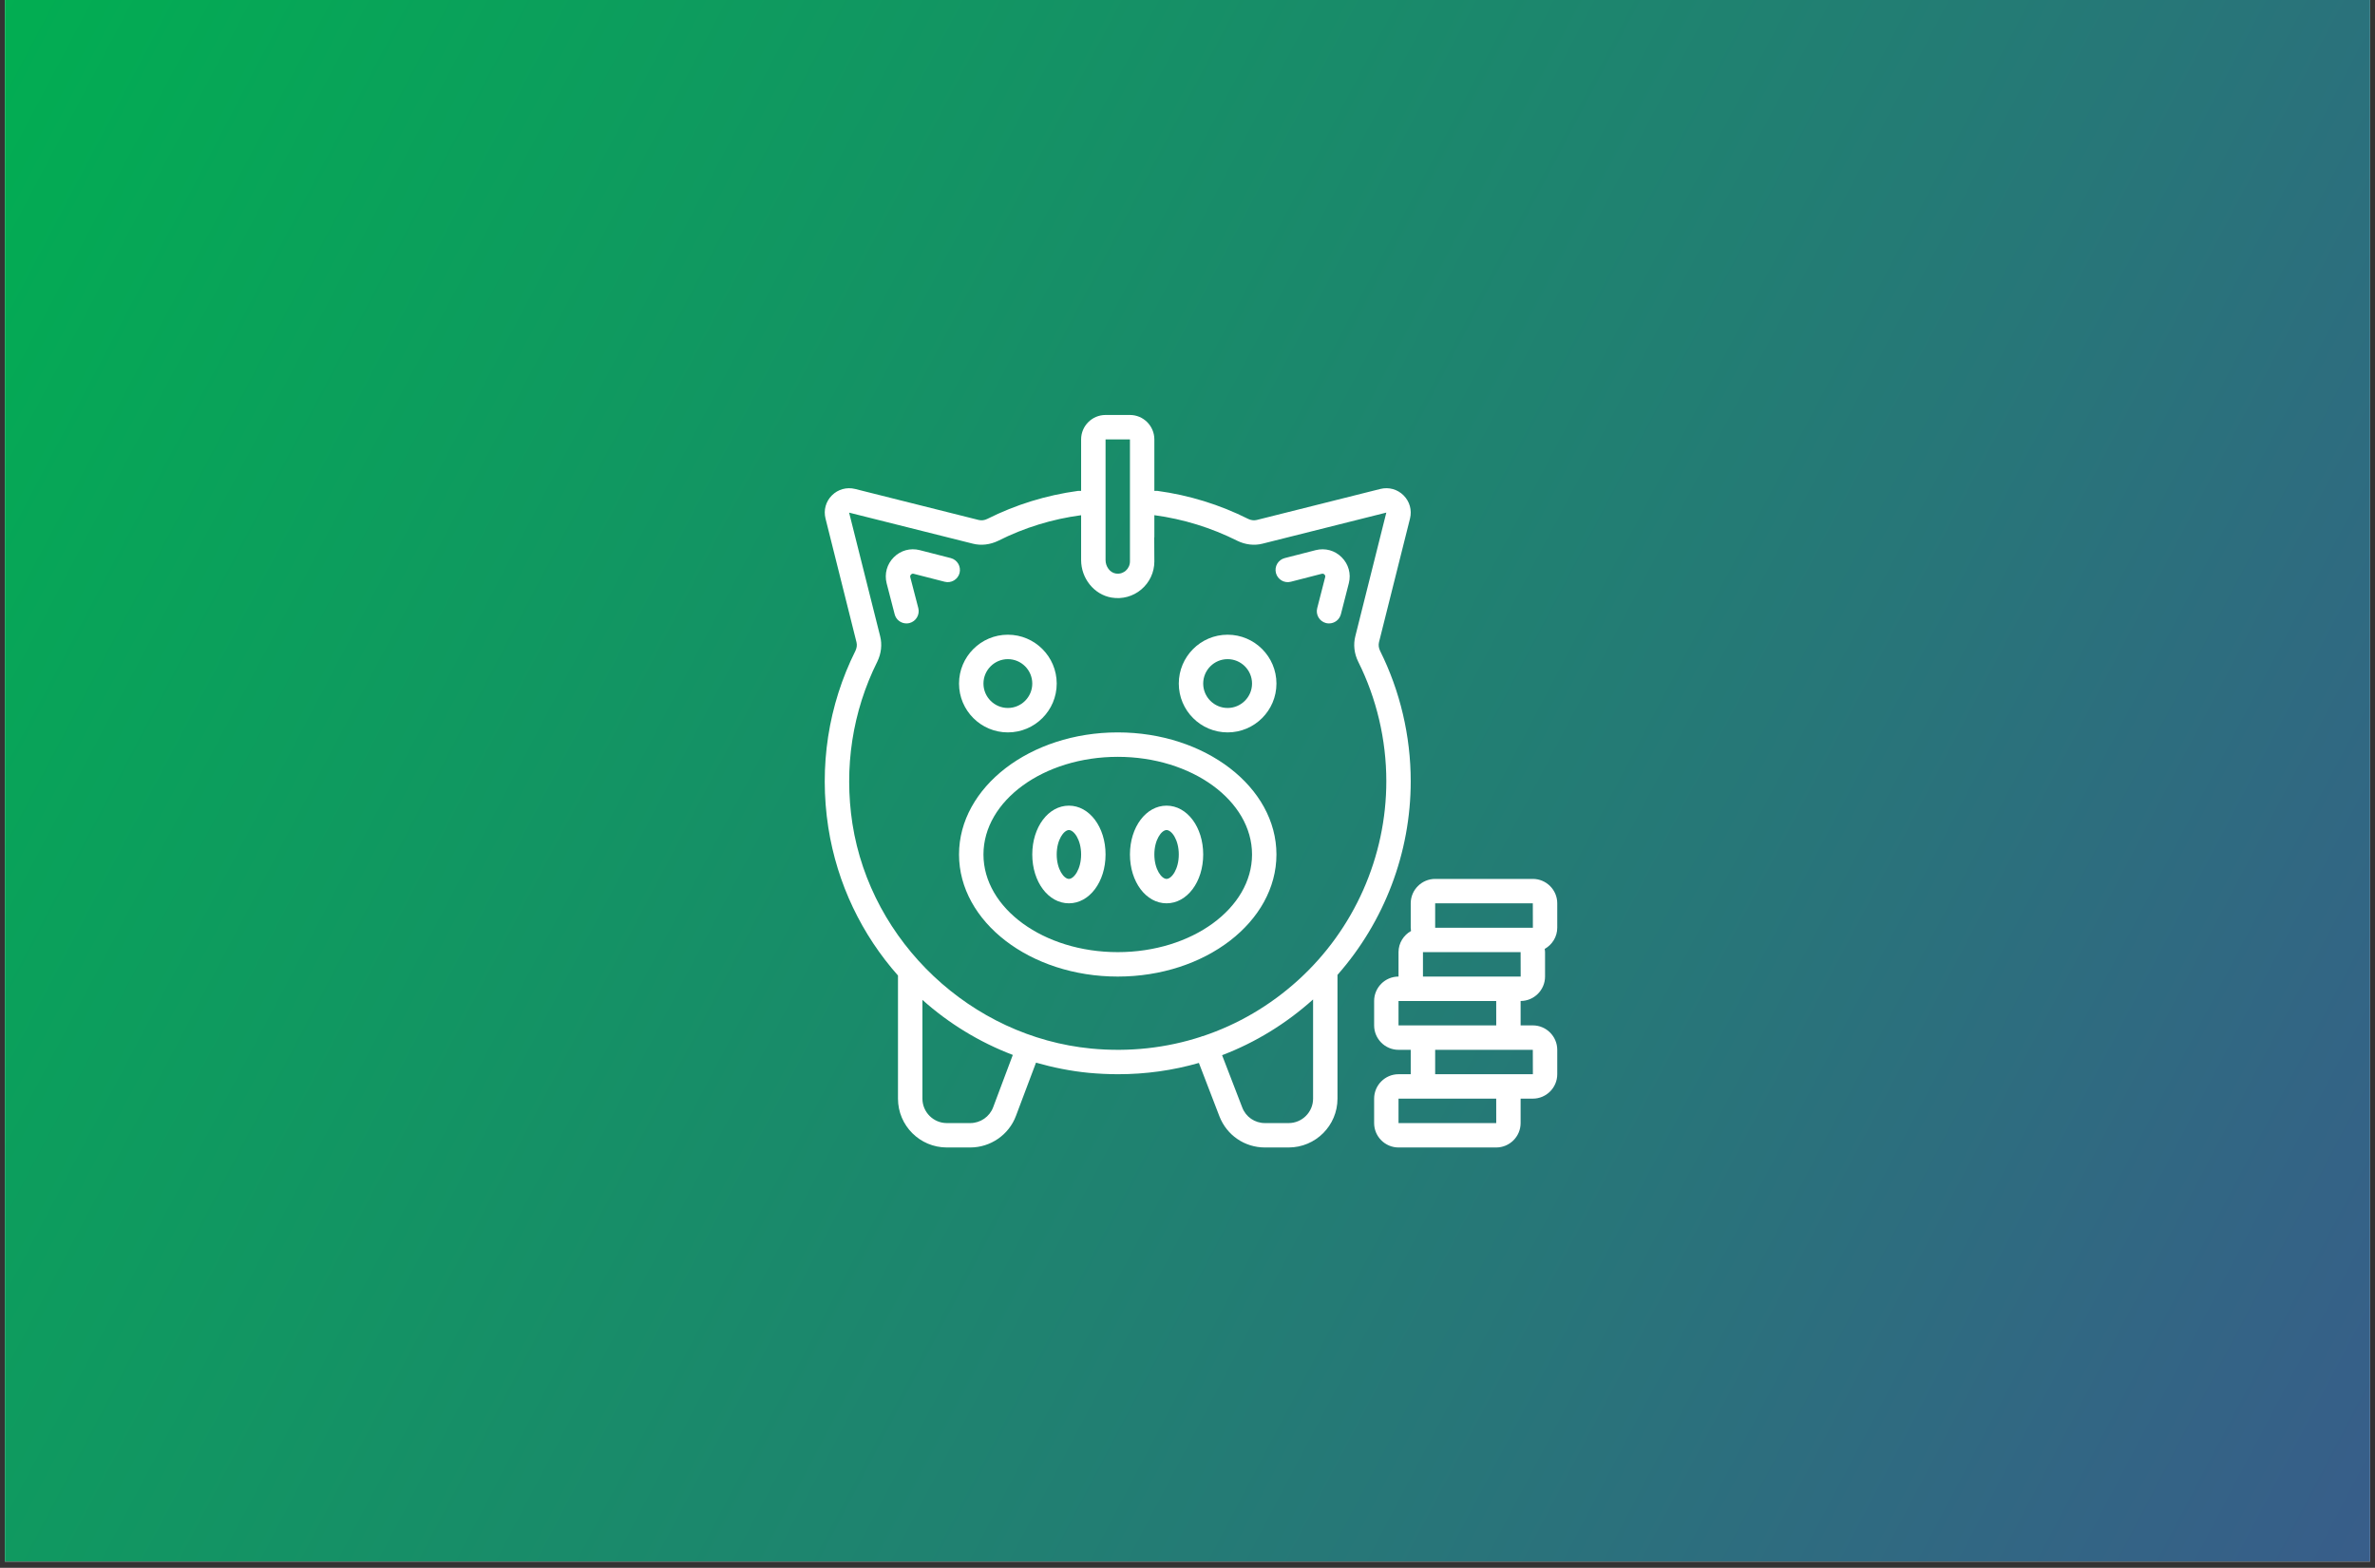 <svg xmlns="http://www.w3.org/2000/svg" xmlns:xlink="http://www.w3.org/1999/xlink" width="368" zoomAndPan="magnify" viewBox="0 0 276 182.25" height="243" preserveAspectRatio="xMidYMid meet" version="1.0"><rect x="0" y="0" width="276" height="182.25" fill="#333333" stroke="none"/><defs><clipPath id="id1"><path d="M 0.566 0 L 275.434 0 L 275.434 181.504 L 0.566 181.504 Z M 0.566 0 " clip-rule="nonzero"/></clipPath><clipPath id="id2"><path d="M 0.566 0 L 275.434 0 L 275.434 181.504 L 0.566 181.504 Z M 0.566 0 " clip-rule="nonzero"/></clipPath><clipPath id="id3"><path d="M 64.84 -143.012 L 364.695 10.5 L 211.184 310.352 L -88.668 156.844 Z M 64.84 -143.012 " clip-rule="nonzero"/></clipPath><clipPath id="id4"><path d="M 64.84 -143.012 L 364.695 10.5 L 211.184 310.352 L -88.668 156.844 Z M 64.84 -143.012 " clip-rule="nonzero"/></clipPath><clipPath id="id5"><path d="M 64.84 -143.012 L 364.695 10.5 L 211.184 310.352 L -88.668 156.844 Z M 64.84 -143.012 " clip-rule="evenodd"/></clipPath><linearGradient x1="0.995" gradientTransform="matrix(299.854, 153.509, -153.509, 299.854, 64.841, -143.011)" y1="0.5" x2="0.024" gradientUnits="userSpaceOnUse" y2="0.5" id="id6"><stop stop-opacity="1" stop-color="rgb(21.899%, 36.647%, 53.996%)" offset="0"/><stop stop-opacity="1" stop-color="rgb(21.815%, 36.769%, 53.909%)" offset="0.008"/><stop stop-opacity="1" stop-color="rgb(21.649%, 37.016%, 53.737%)" offset="0.016"/><stop stop-opacity="1" stop-color="rgb(21.481%, 37.263%, 53.564%)" offset="0.023"/><stop stop-opacity="1" stop-color="rgb(21.315%, 37.509%, 53.392%)" offset="0.031"/><stop stop-opacity="1" stop-color="rgb(21.147%, 37.756%, 53.22%)" offset="0.039"/><stop stop-opacity="1" stop-color="rgb(20.981%, 38.004%, 53.047%)" offset="0.047"/><stop stop-opacity="1" stop-color="rgb(20.813%, 38.251%, 52.875%)" offset="0.055"/><stop stop-opacity="1" stop-color="rgb(20.647%, 38.496%, 52.702%)" offset="0.062"/><stop stop-opacity="1" stop-color="rgb(20.479%, 38.744%, 52.531%)" offset="0.07"/><stop stop-opacity="1" stop-color="rgb(20.312%, 38.991%, 52.359%)" offset="0.078"/><stop stop-opacity="1" stop-color="rgb(20.145%, 39.238%, 52.187%)" offset="0.086"/><stop stop-opacity="1" stop-color="rgb(19.978%, 39.484%, 52.014%)" offset="0.094"/><stop stop-opacity="1" stop-color="rgb(19.81%, 39.731%, 51.842%)" offset="0.102"/><stop stop-opacity="1" stop-color="rgb(19.644%, 39.978%, 51.669%)" offset="0.109"/><stop stop-opacity="1" stop-color="rgb(19.478%, 40.224%, 51.497%)" offset="0.117"/><stop stop-opacity="1" stop-color="rgb(19.31%, 40.471%, 51.324%)" offset="0.125"/><stop stop-opacity="1" stop-color="rgb(19.144%, 40.718%, 51.152%)" offset="0.133"/><stop stop-opacity="1" stop-color="rgb(18.976%, 40.965%, 50.98%)" offset="0.141"/><stop stop-opacity="1" stop-color="rgb(18.81%, 41.211%, 50.807%)" offset="0.148"/><stop stop-opacity="1" stop-color="rgb(18.642%, 41.458%, 50.635%)" offset="0.156"/><stop stop-opacity="1" stop-color="rgb(18.475%, 41.705%, 50.462%)" offset="0.164"/><stop stop-opacity="1" stop-color="rgb(18.307%, 41.951%, 50.29%)" offset="0.172"/><stop stop-opacity="1" stop-color="rgb(18.141%, 42.198%, 50.117%)" offset="0.18"/><stop stop-opacity="1" stop-color="rgb(17.973%, 42.445%, 49.945%)" offset="0.188"/><stop stop-opacity="1" stop-color="rgb(17.807%, 42.693%, 49.773%)" offset="0.195"/><stop stop-opacity="1" stop-color="rgb(17.639%, 42.938%, 49.6%)" offset="0.203"/><stop stop-opacity="1" stop-color="rgb(17.473%, 43.185%, 49.428%)" offset="0.211"/><stop stop-opacity="1" stop-color="rgb(17.305%, 43.433%, 49.255%)" offset="0.219"/><stop stop-opacity="1" stop-color="rgb(17.139%, 43.678%, 49.083%)" offset="0.227"/><stop stop-opacity="1" stop-color="rgb(16.971%, 43.925%, 48.912%)" offset="0.234"/><stop stop-opacity="1" stop-color="rgb(16.805%, 44.173%, 48.74%)" offset="0.242"/><stop stop-opacity="1" stop-color="rgb(16.638%, 44.42%, 48.567%)" offset="0.25"/><stop stop-opacity="1" stop-color="rgb(16.47%, 44.666%, 48.395%)" offset="0.258"/><stop stop-opacity="1" stop-color="rgb(16.304%, 44.913%, 48.222%)" offset="0.266"/><stop stop-opacity="1" stop-color="rgb(16.136%, 45.16%, 48.05%)" offset="0.273"/><stop stop-opacity="1" stop-color="rgb(15.97%, 45.406%, 47.878%)" offset="0.281"/><stop stop-opacity="1" stop-color="rgb(15.802%, 45.653%, 47.705%)" offset="0.289"/><stop stop-opacity="1" stop-color="rgb(15.636%, 45.9%, 47.533%)" offset="0.297"/><stop stop-opacity="1" stop-color="rgb(15.468%, 46.147%, 47.36%)" offset="0.305"/><stop stop-opacity="1" stop-color="rgb(15.302%, 46.393%, 47.188%)" offset="0.312"/><stop stop-opacity="1" stop-color="rgb(15.134%, 46.64%, 47.015%)" offset="0.32"/><stop stop-opacity="1" stop-color="rgb(14.967%, 46.887%, 46.843%)" offset="0.328"/><stop stop-opacity="1" stop-color="rgb(14.8%, 47.133%, 46.671%)" offset="0.336"/><stop stop-opacity="1" stop-color="rgb(14.633%, 47.38%, 46.498%)" offset="0.344"/><stop stop-opacity="1" stop-color="rgb(14.465%, 47.627%, 46.326%)" offset="0.352"/><stop stop-opacity="1" stop-color="rgb(14.299%, 47.874%, 46.153%)" offset="0.359"/><stop stop-opacity="1" stop-color="rgb(14.133%, 48.12%, 45.981%)" offset="0.367"/><stop stop-opacity="1" stop-color="rgb(13.965%, 48.367%, 45.808%)" offset="0.375"/><stop stop-opacity="1" stop-color="rgb(13.799%, 48.615%, 45.636%)" offset="0.383"/><stop stop-opacity="1" stop-color="rgb(13.631%, 48.86%, 45.464%)" offset="0.391"/><stop stop-opacity="1" stop-color="rgb(13.464%, 49.107%, 45.293%)" offset="0.398"/><stop stop-opacity="1" stop-color="rgb(13.297%, 49.355%, 45.12%)" offset="0.406"/><stop stop-opacity="1" stop-color="rgb(13.13%, 49.602%, 44.948%)" offset="0.414"/><stop stop-opacity="1" stop-color="rgb(12.962%, 49.847%, 44.775%)" offset="0.422"/><stop stop-opacity="1" stop-color="rgb(12.796%, 50.095%, 44.603%)" offset="0.43"/><stop stop-opacity="1" stop-color="rgb(12.628%, 50.342%, 44.431%)" offset="0.438"/><stop stop-opacity="1" stop-color="rgb(12.462%, 50.587%, 44.258%)" offset="0.445"/><stop stop-opacity="1" stop-color="rgb(12.294%, 50.835%, 44.086%)" offset="0.453"/><stop stop-opacity="1" stop-color="rgb(12.128%, 51.082%, 43.913%)" offset="0.461"/><stop stop-opacity="1" stop-color="rgb(11.96%, 51.329%, 43.741%)" offset="0.469"/><stop stop-opacity="1" stop-color="rgb(11.794%, 51.575%, 43.568%)" offset="0.477"/><stop stop-opacity="1" stop-color="rgb(11.626%, 51.822%, 43.396%)" offset="0.484"/><stop stop-opacity="1" stop-color="rgb(11.459%, 52.069%, 43.224%)" offset="0.492"/><stop stop-opacity="1" stop-color="rgb(11.293%, 52.315%, 43.051%)" offset="0.5"/><stop stop-opacity="1" stop-color="rgb(11.125%, 52.562%, 42.879%)" offset="0.508"/><stop stop-opacity="1" stop-color="rgb(10.959%, 52.809%, 42.706%)" offset="0.516"/><stop stop-opacity="1" stop-color="rgb(10.791%, 53.056%, 42.534%)" offset="0.523"/><stop stop-opacity="1" stop-color="rgb(10.625%, 53.302%, 42.361%)" offset="0.531"/><stop stop-opacity="1" stop-color="rgb(10.457%, 53.549%, 42.189%)" offset="0.539"/><stop stop-opacity="1" stop-color="rgb(10.291%, 53.796%, 42.017%)" offset="0.547"/><stop stop-opacity="1" stop-color="rgb(10.123%, 54.042%, 41.844%)" offset="0.555"/><stop stop-opacity="1" stop-color="rgb(9.956%, 54.289%, 41.673%)" offset="0.562"/><stop stop-opacity="1" stop-color="rgb(9.789%, 54.536%, 41.501%)" offset="0.57"/><stop stop-opacity="1" stop-color="rgb(9.622%, 54.784%, 41.328%)" offset="0.578"/><stop stop-opacity="1" stop-color="rgb(9.454%, 55.029%, 41.156%)" offset="0.586"/><stop stop-opacity="1" stop-color="rgb(9.288%, 55.276%, 40.984%)" offset="0.594"/><stop stop-opacity="1" stop-color="rgb(9.12%, 55.524%, 40.811%)" offset="0.602"/><stop stop-opacity="1" stop-color="rgb(8.954%, 55.769%, 40.639%)" offset="0.609"/><stop stop-opacity="1" stop-color="rgb(8.788%, 56.017%, 40.466%)" offset="0.617"/><stop stop-opacity="1" stop-color="rgb(8.62%, 56.264%, 40.294%)" offset="0.625"/><stop stop-opacity="1" stop-color="rgb(8.453%, 56.511%, 40.121%)" offset="0.633"/><stop stop-opacity="1" stop-color="rgb(8.286%, 56.757%, 39.949%)" offset="0.641"/><stop stop-opacity="1" stop-color="rgb(8.119%, 57.004%, 39.777%)" offset="0.648"/><stop stop-opacity="1" stop-color="rgb(7.951%, 57.251%, 39.604%)" offset="0.656"/><stop stop-opacity="1" stop-color="rgb(7.785%, 57.497%, 39.432%)" offset="0.664"/><stop stop-opacity="1" stop-color="rgb(7.617%, 57.744%, 39.259%)" offset="0.672"/><stop stop-opacity="1" stop-color="rgb(7.451%, 57.991%, 39.087%)" offset="0.68"/><stop stop-opacity="1" stop-color="rgb(7.283%, 58.238%, 38.914%)" offset="0.688"/><stop stop-opacity="1" stop-color="rgb(7.117%, 58.484%, 38.742%)" offset="0.695"/><stop stop-opacity="1" stop-color="rgb(6.949%, 58.731%, 38.57%)" offset="0.703"/><stop stop-opacity="1" stop-color="rgb(6.783%, 58.978%, 38.397%)" offset="0.711"/><stop stop-opacity="1" stop-color="rgb(6.615%, 59.224%, 38.225%)" offset="0.719"/><stop stop-opacity="1" stop-color="rgb(6.448%, 59.471%, 38.054%)" offset="0.727"/><stop stop-opacity="1" stop-color="rgb(6.281%, 59.718%, 37.881%)" offset="0.734"/><stop stop-opacity="1" stop-color="rgb(6.114%, 59.966%, 37.709%)" offset="0.742"/><stop stop-opacity="1" stop-color="rgb(5.948%, 60.211%, 37.537%)" offset="0.75"/><stop stop-opacity="1" stop-color="rgb(5.78%, 60.458%, 37.364%)" offset="0.758"/><stop stop-opacity="1" stop-color="rgb(5.614%, 60.706%, 37.192%)" offset="0.766"/><stop stop-opacity="1" stop-color="rgb(5.446%, 60.951%, 37.019%)" offset="0.773"/><stop stop-opacity="1" stop-color="rgb(5.28%, 61.198%, 36.847%)" offset="0.781"/><stop stop-opacity="1" stop-color="rgb(5.112%, 61.446%, 36.675%)" offset="0.789"/><stop stop-opacity="1" stop-color="rgb(4.945%, 61.693%, 36.502%)" offset="0.797"/><stop stop-opacity="1" stop-color="rgb(4.778%, 61.938%, 36.33%)" offset="0.805"/><stop stop-opacity="1" stop-color="rgb(4.611%, 62.186%, 36.157%)" offset="0.812"/><stop stop-opacity="1" stop-color="rgb(4.443%, 62.433%, 35.985%)" offset="0.82"/><stop stop-opacity="1" stop-color="rgb(4.277%, 62.68%, 35.812%)" offset="0.828"/><stop stop-opacity="1" stop-color="rgb(4.109%, 62.926%, 35.64%)" offset="0.836"/><stop stop-opacity="1" stop-color="rgb(3.943%, 63.173%, 35.468%)" offset="0.844"/><stop stop-opacity="1" stop-color="rgb(3.775%, 63.42%, 35.295%)" offset="0.852"/><stop stop-opacity="1" stop-color="rgb(3.609%, 63.666%, 35.123%)" offset="0.859"/><stop stop-opacity="1" stop-color="rgb(3.441%, 63.913%, 34.95%)" offset="0.867"/><stop stop-opacity="1" stop-color="rgb(3.275%, 64.16%, 34.778%)" offset="0.875"/><stop stop-opacity="1" stop-color="rgb(3.108%, 64.407%, 34.605%)" offset="0.883"/><stop stop-opacity="1" stop-color="rgb(2.94%, 64.653%, 34.435%)" offset="0.891"/><stop stop-opacity="1" stop-color="rgb(2.774%, 64.9%, 34.262%)" offset="0.898"/><stop stop-opacity="1" stop-color="rgb(2.606%, 65.147%, 34.09%)" offset="0.906"/><stop stop-opacity="1" stop-color="rgb(2.44%, 65.393%, 33.917%)" offset="0.914"/><stop stop-opacity="1" stop-color="rgb(2.272%, 65.64%, 33.745%)" offset="0.922"/><stop stop-opacity="1" stop-color="rgb(2.106%, 65.887%, 33.572%)" offset="0.93"/><stop stop-opacity="1" stop-color="rgb(1.938%, 66.135%, 33.4%)" offset="0.938"/><stop stop-opacity="1" stop-color="rgb(1.772%, 66.38%, 33.228%)" offset="0.945"/><stop stop-opacity="1" stop-color="rgb(1.604%, 66.628%, 33.055%)" offset="0.953"/><stop stop-opacity="1" stop-color="rgb(1.437%, 66.875%, 32.883%)" offset="0.961"/><stop stop-opacity="1" stop-color="rgb(1.27%, 67.12%, 32.71%)" offset="0.969"/><stop stop-opacity="1" stop-color="rgb(1.103%, 67.368%, 32.538%)" offset="0.977"/><stop stop-opacity="1" stop-color="rgb(0.935%, 67.615%, 32.365%)" offset="0.984"/><stop stop-opacity="1" stop-color="rgb(0.769%, 67.862%, 32.193%)" offset="0.992"/><stop stop-opacity="1" stop-color="rgb(0.603%, 68.108%, 32.021%)" offset="1"/></linearGradient><clipPath id="id7"><path d="M 95 48.238 L 164 48.238 L 164 133.387 L 95 133.387 Z M 95 48.238 " clip-rule="nonzero"/></clipPath><clipPath id="id8"><path d="M 159 102 L 181 102 L 181 133.387 L 159 133.387 Z M 159 102 " clip-rule="nonzero"/></clipPath></defs><g clip-path="url(#id1)"><path fill="#ffffff" d="M 0.566 0 L 275.434 0 L 275.434 188.973 L 0.566 188.973 Z M 0.566 0 " fill-opacity="1" fill-rule="nonzero"/><path fill="#ffffff" d="M 0.566 0 L 275.434 0 L 275.434 181.504 L 0.566 181.504 Z M 0.566 0 " fill-opacity="1" fill-rule="nonzero"/><path fill="#ffffff" d="M 0.566 0 L 275.434 0 L 275.434 181.504 L 0.566 181.504 Z M 0.566 0 " fill-opacity="1" fill-rule="nonzero"/><path fill="#ffffff" d="M 0.566 0 L 275.434 0 L 275.434 181.504 L 0.566 181.504 Z M 0.566 0 " fill-opacity="1" fill-rule="nonzero"/></g><g clip-path="url(#id2)"><g clip-path="url(#id3)"><g clip-path="url(#id4)"><g clip-path="url(#id5)"><path fill="url(#id6)" d="M 57.645 -111.496 L -73.059 143.812 L 218.355 293 L 349.059 37.691 Z M 57.645 -111.496 " fill-rule="nonzero"/></g></g></g></g><g clip-path="url(#id7)"><path fill="#ffffff" d="M 113.039 63.195 C 114.004 63.445 115.051 63.324 116.004 62.863 C 119.031 61.336 122.285 60.336 125.637 59.891 L 125.637 65.098 C 125.637 67.246 127.156 69.125 129.172 69.465 C 130.41 69.676 131.68 69.332 132.637 68.516 C 133.594 67.707 134.148 66.52 134.148 65.27 L 134.133 62.5 C 134.133 62.48 134.148 62.457 134.148 62.43 L 134.148 59.887 C 137.52 60.34 140.762 61.344 143.797 62.867 C 144.734 63.324 145.781 63.445 146.734 63.195 L 161.105 59.586 L 157.504 73.953 C 157.254 74.918 157.371 75.969 157.836 76.914 C 159.977 81.195 161.105 86 161.105 90.812 C 161.105 99.59 157.375 108.016 150.871 113.926 C 147.59 116.906 143.824 119.098 139.773 120.449 C 139.734 120.461 139.691 120.453 139.66 120.465 C 139.629 120.477 139.621 120.5 139.598 120.504 C 135.547 121.828 131.219 122.312 126.797 121.887 C 112.879 120.539 101.215 109.551 99.062 95.762 C 98.059 89.234 99.059 82.715 101.957 76.902 C 102.41 75.969 102.527 74.926 102.285 73.965 L 98.676 59.59 Z M 128.477 51.078 L 131.312 51.078 L 131.312 65.27 C 131.312 65.684 131.125 66.078 130.809 66.355 C 130.621 66.512 130.215 66.766 129.645 66.664 C 128.988 66.555 128.477 65.867 128.477 65.098 Z M 149.754 130.551 L 147 130.551 C 145.82 130.551 144.777 129.836 144.359 128.73 L 142.02 122.66 C 145.855 121.199 149.43 119.02 152.594 116.18 L 152.594 127.711 C 152.594 129.273 151.32 130.551 149.754 130.551 Z M 115.414 128.715 C 115.004 129.812 113.934 130.551 112.754 130.551 L 110.031 130.551 C 108.469 130.551 107.195 129.273 107.195 127.711 L 107.195 116.23 C 110.254 118.965 113.801 121.141 117.699 122.629 Z M 99.535 74.66 C 99.613 74.977 99.566 75.328 99.414 75.645 C 96.254 81.977 95.16 89.082 96.258 96.195 C 97.285 102.77 100.176 108.676 104.355 113.398 L 104.355 127.711 C 104.355 130.844 106.898 133.387 110.031 133.387 L 112.754 133.387 C 115.109 133.387 117.246 131.914 118.066 129.711 L 120.395 123.527 C 122.371 124.09 124.418 124.508 126.523 124.711 C 127.664 124.816 128.809 124.871 129.938 124.871 C 133.156 124.871 136.305 124.43 139.324 123.559 L 141.707 129.758 C 142.562 131.965 144.641 133.387 147 133.387 L 149.754 133.387 C 152.887 133.387 155.43 130.844 155.43 127.711 L 155.43 113.324 C 160.879 107.141 163.941 99.121 163.941 90.812 C 163.941 85.562 162.707 80.32 160.379 75.656 C 160.219 75.324 160.176 74.977 160.254 74.652 L 163.859 60.273 C 164.098 59.297 163.82 58.293 163.113 57.586 C 162.402 56.875 161.398 56.594 160.418 56.836 L 146.043 60.445 C 145.727 60.523 145.371 60.477 145.062 60.324 C 141.742 58.66 138.191 57.562 134.5 57.062 C 134.383 57.051 134.266 57.059 134.148 57.059 L 134.148 51.078 C 134.148 49.512 132.875 48.238 131.312 48.238 L 128.477 48.238 C 126.91 48.238 125.637 49.512 125.637 51.078 L 125.637 57.059 C 125.52 57.059 125.406 57.051 125.289 57.062 C 121.598 57.562 118.043 58.66 114.742 60.316 C 114.41 60.484 114.059 60.523 113.738 60.445 L 99.363 56.836 C 98.395 56.598 97.383 56.875 96.676 57.586 C 95.965 58.293 95.688 59.297 95.934 60.277 L 99.535 74.66 " fill-opacity="1" fill-rule="nonzero"/></g><path fill="#ffffff" d="M 129.895 87.977 C 138.5 87.977 145.5 93.07 145.5 99.328 C 145.5 105.586 138.5 110.68 129.895 110.68 C 121.285 110.68 114.289 105.586 114.289 99.328 C 114.289 93.07 121.285 87.977 129.895 87.977 Z M 111.449 99.328 C 111.449 107.156 119.723 113.52 129.895 113.52 C 140.062 113.52 148.336 107.156 148.336 99.328 C 148.336 91.5 140.062 85.137 129.895 85.137 C 119.723 85.137 111.449 91.5 111.449 99.328 " fill-opacity="1" fill-rule="nonzero"/><path fill="#ffffff" d="M 124.219 96.488 C 124.793 96.488 125.637 97.598 125.637 99.328 C 125.637 101.059 124.793 102.168 124.219 102.168 C 123.641 102.168 122.801 101.059 122.801 99.328 C 122.801 97.598 123.641 96.488 124.219 96.488 Z M 124.219 105.004 C 126.605 105.004 128.477 102.512 128.477 99.328 C 128.477 96.145 126.605 93.652 124.219 93.652 C 121.828 93.652 119.961 96.145 119.961 99.328 C 119.961 102.512 121.828 105.004 124.219 105.004 " fill-opacity="1" fill-rule="nonzero"/><path fill="#ffffff" d="M 135.566 96.488 C 136.145 96.488 136.988 97.598 136.988 99.328 C 136.988 101.059 136.145 102.168 135.566 102.168 C 134.992 102.168 134.148 101.059 134.148 99.328 C 134.148 97.598 134.992 96.488 135.566 96.488 Z M 135.566 105.004 C 137.957 105.004 139.824 102.512 139.824 99.328 C 139.824 96.145 137.957 93.652 135.566 93.652 C 133.18 93.652 131.312 96.145 131.312 99.328 C 131.312 102.512 133.18 105.004 135.566 105.004 " fill-opacity="1" fill-rule="nonzero"/><path fill="#ffffff" d="M 117.125 76.621 C 118.688 76.621 119.961 77.895 119.961 79.461 C 119.961 81.023 118.688 82.297 117.125 82.297 C 115.562 82.297 114.289 81.023 114.289 79.461 C 114.289 77.895 115.562 76.621 117.125 76.621 Z M 117.125 85.137 C 120.258 85.137 122.801 82.594 122.801 79.461 C 122.801 76.328 120.258 73.781 117.125 73.781 C 113.992 73.781 111.449 76.328 111.449 79.461 C 111.449 82.594 113.992 85.137 117.125 85.137 " fill-opacity="1" fill-rule="nonzero"/><path fill="#ffffff" d="M 142.66 76.621 C 144.227 76.621 145.5 77.895 145.5 79.461 C 145.5 81.023 144.227 82.297 142.66 82.297 C 141.098 82.297 139.824 81.023 139.824 79.461 C 139.824 77.895 141.098 76.621 142.66 76.621 Z M 142.66 85.137 C 145.793 85.137 148.336 82.594 148.336 79.461 C 148.336 76.328 145.793 73.781 142.66 73.781 C 139.531 73.781 136.988 76.328 136.988 79.461 C 136.988 82.594 139.531 85.137 142.66 85.137 " fill-opacity="1" fill-rule="nonzero"/><g clip-path="url(#id8)"><path fill="#ffffff" d="M 173.875 113.52 L 165.363 113.52 L 165.363 110.68 L 176.711 110.68 L 176.719 113.52 Z M 173.879 119.195 L 162.523 119.195 L 162.523 116.359 L 173.875 116.359 Z M 178.129 122.035 L 178.137 124.871 L 166.781 124.871 L 166.781 122.035 Z M 173.879 130.551 L 162.523 130.551 L 162.523 127.711 L 173.875 127.711 Z M 166.781 105.004 L 178.129 105.004 L 178.137 107.844 L 166.781 107.844 Z M 178.129 102.168 L 166.781 102.168 C 165.219 102.168 163.941 103.441 163.941 105.004 L 163.941 107.844 C 163.941 107.969 163.965 108.094 163.98 108.219 C 163.117 108.703 162.523 109.621 162.523 110.68 L 162.523 113.52 C 160.961 113.52 159.688 114.793 159.688 116.359 L 159.688 119.195 C 159.688 120.758 160.961 122.035 162.523 122.035 L 163.941 122.035 L 163.941 124.871 L 162.523 124.871 C 160.961 124.871 159.688 126.148 159.688 127.711 L 159.688 130.551 C 159.688 132.113 160.961 133.387 162.523 133.387 L 173.875 133.387 C 175.438 133.387 176.711 132.113 176.711 130.551 L 176.711 127.711 L 178.129 127.711 C 179.695 127.711 180.969 126.438 180.969 124.871 L 180.969 122.035 C 180.969 120.473 179.695 119.195 178.129 119.195 L 176.711 119.195 L 176.711 116.359 C 178.273 116.359 179.551 115.082 179.551 113.52 L 179.551 110.68 C 179.551 110.555 179.527 110.434 179.512 110.305 C 180.375 109.82 180.969 108.902 180.969 107.844 L 180.969 105.004 C 180.969 103.441 179.695 102.168 178.129 102.168 " fill-opacity="1" fill-rule="nonzero"/></g><path fill="#ffffff" d="M 103.969 71.406 C 104.133 72.047 104.707 72.469 105.336 72.469 C 105.453 72.469 105.574 72.457 105.695 72.426 C 106.449 72.23 106.91 71.453 106.719 70.695 L 105.785 67.098 C 105.746 66.949 105.812 66.844 105.875 66.785 C 105.934 66.727 106.035 66.66 106.172 66.699 L 109.781 67.625 C 110.539 67.824 111.316 67.363 111.512 66.609 C 111.703 65.844 111.25 65.074 110.492 64.875 L 106.879 63.949 C 105.785 63.672 104.66 63.98 103.867 64.781 C 103.07 65.574 102.762 66.699 103.035 67.797 L 103.969 71.406 " fill-opacity="1" fill-rule="nonzero"/><path fill="#ffffff" d="M 150.004 67.625 L 153.602 66.699 C 153.762 66.664 153.855 66.727 153.914 66.785 C 153.973 66.844 154.039 66.949 154 67.086 L 153.074 70.695 C 152.875 71.453 153.336 72.23 154.09 72.426 C 154.211 72.457 154.328 72.469 154.449 72.469 C 155.082 72.469 155.652 72.047 155.824 71.406 L 156.75 67.789 C 157.027 66.699 156.715 65.574 155.918 64.781 C 155.125 63.98 154 63.676 152.902 63.949 L 149.297 64.875 C 148.535 65.074 148.082 65.844 148.277 66.609 C 148.477 67.367 149.25 67.824 150.004 67.625 " fill-opacity="1" fill-rule="nonzero"/></svg>